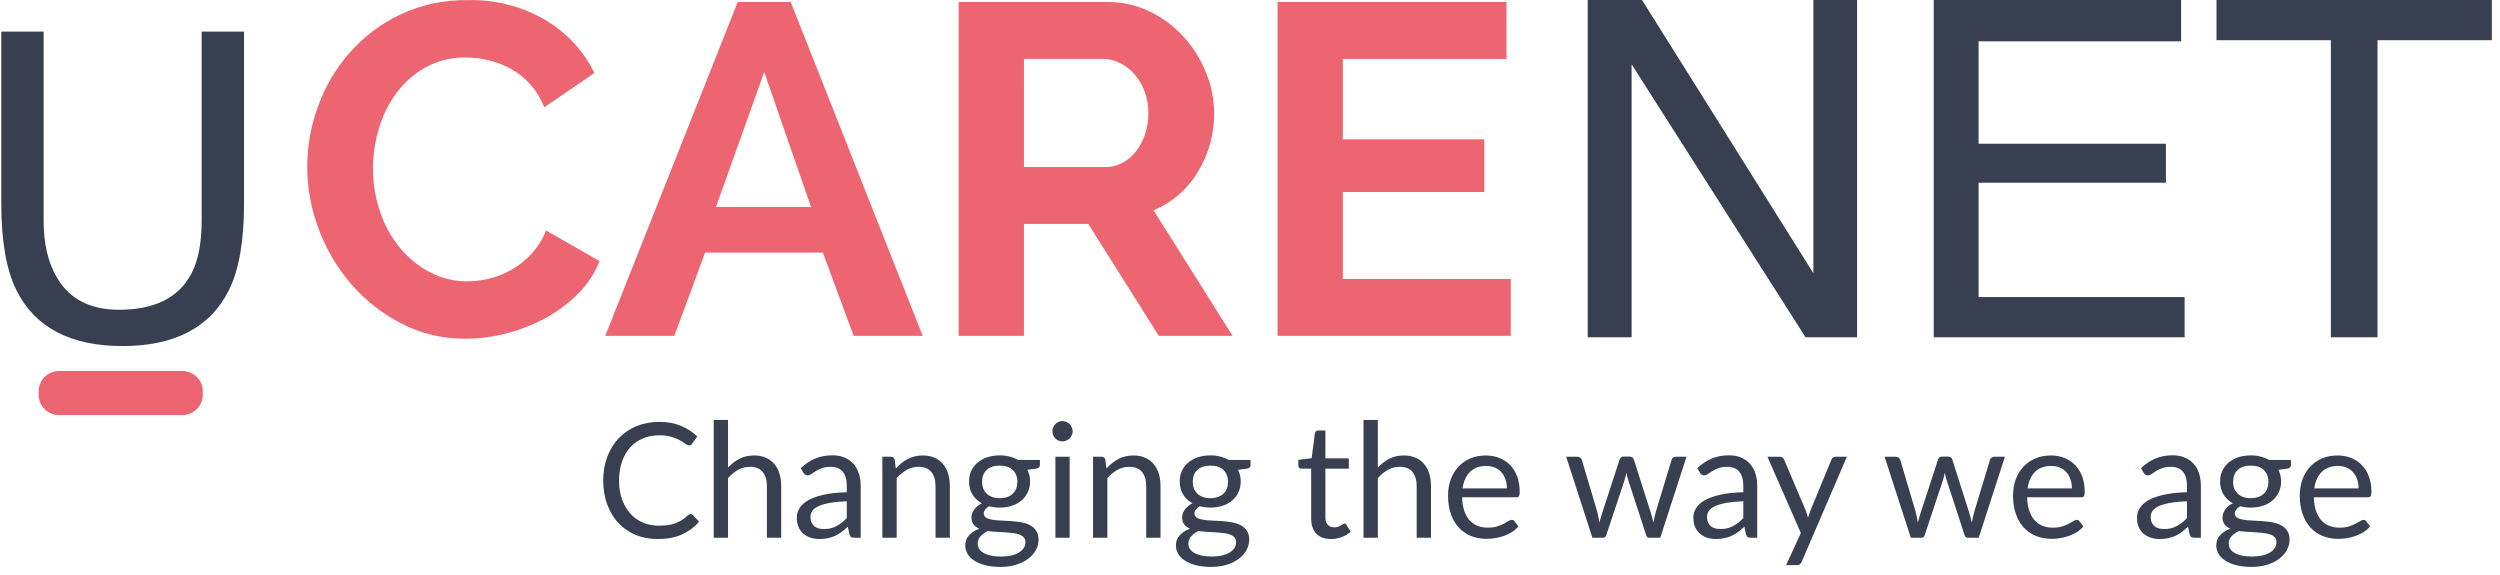 <svg width="265" height="61" viewBox="0 0 265 61" fill="none" xmlns="http://www.w3.org/2000/svg">
<path d="M73.213 54.491C73.304 54.491 73.383 54.528 73.451 54.602L74.103 55.305C73.606 55.881 73.001 56.33 72.29 56.653C71.583 56.975 70.727 57.136 69.722 57.136C68.851 57.136 68.06 56.986 67.349 56.686C66.636 56.381 66.029 55.958 65.526 55.415C65.023 54.867 64.633 54.212 64.357 53.449C64.08 52.686 63.941 51.847 63.941 50.932C63.941 50.016 64.085 49.177 64.374 48.414C64.662 47.652 65.066 46.996 65.586 46.448C66.111 45.9 66.738 45.476 67.467 45.177C68.196 44.872 69.001 44.719 69.883 44.719C70.747 44.719 71.51 44.858 72.171 45.135C72.832 45.411 73.414 45.787 73.917 46.262L73.374 47.016C73.341 47.073 73.295 47.121 73.239 47.16C73.188 47.194 73.117 47.211 73.027 47.211C72.925 47.211 72.801 47.157 72.654 47.05C72.507 46.937 72.315 46.813 72.078 46.677C71.84 46.541 71.544 46.42 71.188 46.313C70.832 46.2 70.394 46.143 69.874 46.143C69.247 46.143 68.674 46.253 68.154 46.474C67.634 46.688 67.185 47.002 66.806 47.414C66.433 47.827 66.142 48.33 65.933 48.923C65.724 49.516 65.62 50.186 65.62 50.932C65.62 51.689 65.727 52.364 65.942 52.957C66.162 53.55 66.459 54.053 66.832 54.466C67.21 54.873 67.654 55.184 68.162 55.398C68.676 55.613 69.23 55.72 69.823 55.72C70.185 55.72 70.51 55.7 70.798 55.661C71.092 55.616 71.36 55.548 71.603 55.458C71.852 55.367 72.081 55.254 72.29 55.118C72.504 54.977 72.716 54.81 72.925 54.618C73.021 54.534 73.117 54.491 73.213 54.491ZM77.171 49.559C77.538 49.169 77.945 48.858 78.391 48.626C78.838 48.395 79.352 48.279 79.934 48.279C80.403 48.279 80.815 48.358 81.171 48.516C81.533 48.669 81.832 48.889 82.07 49.177C82.313 49.46 82.496 49.802 82.621 50.203C82.745 50.604 82.807 51.047 82.807 51.533V57H81.29V51.533C81.29 50.884 81.14 50.381 80.841 50.025C80.547 49.663 80.098 49.482 79.493 49.482C79.047 49.482 78.629 49.59 78.239 49.804C77.855 50.019 77.499 50.31 77.171 50.677V57H75.654V44.516H77.171V49.559ZM89.759 53.135C89.064 53.158 88.471 53.214 87.979 53.305C87.493 53.389 87.095 53.502 86.784 53.644C86.479 53.785 86.256 53.952 86.114 54.144C85.979 54.336 85.911 54.551 85.911 54.788C85.911 55.014 85.948 55.209 86.021 55.373C86.094 55.537 86.193 55.672 86.318 55.78C86.448 55.881 86.597 55.958 86.767 56.008C86.942 56.054 87.129 56.076 87.326 56.076C87.592 56.076 87.835 56.051 88.055 56C88.275 55.943 88.482 55.864 88.674 55.763C88.872 55.661 89.058 55.539 89.233 55.398C89.414 55.257 89.589 55.096 89.759 54.915V53.135ZM84.885 49.627C85.36 49.169 85.871 48.827 86.419 48.601C86.968 48.375 87.575 48.262 88.242 48.262C88.722 48.262 89.148 48.341 89.521 48.499C89.894 48.657 90.208 48.878 90.462 49.16C90.716 49.443 90.909 49.785 91.038 50.186C91.168 50.587 91.233 51.028 91.233 51.508V57H90.564C90.417 57 90.304 56.977 90.225 56.932C90.146 56.881 90.084 56.785 90.038 56.644L89.869 55.83C89.643 56.039 89.422 56.226 89.208 56.39C88.993 56.548 88.767 56.684 88.53 56.797C88.293 56.904 88.038 56.986 87.767 57.042C87.501 57.105 87.205 57.136 86.877 57.136C86.544 57.136 86.23 57.09 85.936 57C85.642 56.904 85.385 56.763 85.165 56.576C84.95 56.39 84.778 56.155 84.648 55.873C84.524 55.585 84.462 55.246 84.462 54.856C84.462 54.517 84.555 54.192 84.741 53.881C84.928 53.565 85.23 53.285 85.648 53.042C86.066 52.799 86.612 52.601 87.284 52.449C87.956 52.291 88.781 52.2 89.759 52.178V51.508C89.759 50.841 89.615 50.338 89.326 49.999C89.038 49.655 88.617 49.482 88.064 49.482C87.691 49.482 87.377 49.53 87.123 49.627C86.874 49.717 86.657 49.821 86.47 49.94C86.29 50.053 86.131 50.158 85.996 50.254C85.866 50.344 85.736 50.389 85.606 50.389C85.504 50.389 85.416 50.364 85.343 50.313C85.27 50.257 85.207 50.189 85.157 50.11L84.885 49.627ZM94.955 49.66C95.142 49.451 95.34 49.262 95.549 49.093C95.758 48.923 95.978 48.779 96.21 48.66C96.447 48.536 96.696 48.443 96.956 48.381C97.221 48.313 97.506 48.279 97.811 48.279C98.28 48.279 98.693 48.358 99.049 48.516C99.41 48.669 99.71 48.889 99.947 49.177C100.19 49.46 100.374 49.802 100.498 50.203C100.622 50.604 100.685 51.047 100.685 51.533V57H99.168V51.533C99.168 50.884 99.018 50.381 98.718 50.025C98.424 49.663 97.975 49.482 97.371 49.482C96.924 49.482 96.506 49.59 96.116 49.804C95.732 50.019 95.376 50.31 95.049 50.677V57H93.531V48.414H94.438C94.653 48.414 94.786 48.519 94.837 48.728L94.955 49.66ZM105.975 52.805C106.28 52.805 106.549 52.762 106.78 52.678C107.012 52.593 107.207 52.474 107.365 52.322C107.523 52.169 107.642 51.988 107.721 51.779C107.8 51.565 107.84 51.33 107.84 51.076C107.84 50.55 107.679 50.132 107.357 49.821C107.04 49.511 106.58 49.355 105.975 49.355C105.365 49.355 104.899 49.511 104.577 49.821C104.26 50.132 104.102 50.55 104.102 51.076C104.102 51.33 104.142 51.565 104.221 51.779C104.306 51.988 104.427 52.169 104.585 52.322C104.743 52.474 104.938 52.593 105.17 52.678C105.402 52.762 105.67 52.805 105.975 52.805ZM108.696 57.466C108.696 57.257 108.636 57.088 108.518 56.958C108.399 56.828 108.238 56.726 108.035 56.653C107.837 56.579 107.605 56.528 107.34 56.5C107.074 56.466 106.792 56.441 106.492 56.424C106.198 56.407 105.899 56.39 105.594 56.373C105.289 56.356 104.995 56.328 104.712 56.288C104.396 56.435 104.136 56.621 103.933 56.847C103.735 57.068 103.636 57.328 103.636 57.627C103.636 57.819 103.684 57.997 103.78 58.161C103.882 58.331 104.034 58.475 104.238 58.593C104.441 58.718 104.695 58.814 105.001 58.882C105.311 58.955 105.676 58.992 106.094 58.992C106.501 58.992 106.865 58.955 107.187 58.882C107.509 58.808 107.78 58.703 108.001 58.568C108.227 58.432 108.399 58.271 108.518 58.085C108.636 57.898 108.696 57.692 108.696 57.466ZM110.23 48.754V49.313C110.23 49.499 110.111 49.618 109.874 49.669L108.899 49.796C109.091 50.169 109.187 50.581 109.187 51.033C109.187 51.452 109.105 51.833 108.942 52.178C108.783 52.517 108.563 52.807 108.281 53.05C107.998 53.294 107.659 53.48 107.263 53.61C106.868 53.74 106.439 53.805 105.975 53.805C105.574 53.805 105.195 53.757 104.84 53.661C104.659 53.774 104.52 53.895 104.424 54.025C104.328 54.15 104.28 54.277 104.28 54.407C104.28 54.61 104.362 54.765 104.526 54.873C104.695 54.974 104.916 55.048 105.187 55.093C105.458 55.138 105.766 55.166 106.111 55.178C106.461 55.189 106.817 55.209 107.179 55.237C107.546 55.26 107.902 55.302 108.247 55.364C108.597 55.426 108.908 55.528 109.179 55.669C109.45 55.811 109.668 56.006 109.831 56.254C110.001 56.503 110.086 56.825 110.086 57.22C110.086 57.588 109.993 57.944 109.806 58.288C109.625 58.633 109.363 58.938 109.018 59.204C108.673 59.475 108.249 59.69 107.747 59.848C107.249 60.012 106.687 60.093 106.06 60.093C105.433 60.093 104.885 60.031 104.416 59.907C103.947 59.783 103.557 59.616 103.246 59.407C102.935 59.198 102.701 58.955 102.543 58.678C102.39 58.407 102.314 58.122 102.314 57.822C102.314 57.398 102.447 57.04 102.712 56.746C102.978 56.452 103.342 56.217 103.806 56.042C103.551 55.929 103.348 55.78 103.195 55.593C103.048 55.401 102.975 55.144 102.975 54.822C102.975 54.697 102.998 54.57 103.043 54.44C103.088 54.305 103.156 54.172 103.246 54.042C103.342 53.907 103.458 53.779 103.594 53.661C103.729 53.542 103.887 53.438 104.068 53.347C103.644 53.11 103.314 52.796 103.077 52.406C102.839 52.011 102.721 51.553 102.721 51.033C102.721 50.615 102.8 50.237 102.958 49.898C103.122 49.553 103.348 49.262 103.636 49.025C103.924 48.782 104.266 48.595 104.662 48.465C105.063 48.335 105.501 48.27 105.975 48.27C106.348 48.27 106.696 48.313 107.018 48.398C107.34 48.477 107.634 48.595 107.899 48.754H110.23ZM113.383 48.414V57H111.875V48.414H113.383ZM113.705 45.719C113.705 45.866 113.674 46.005 113.612 46.135C113.556 46.259 113.476 46.372 113.375 46.474C113.279 46.57 113.163 46.646 113.027 46.703C112.897 46.759 112.759 46.787 112.612 46.787C112.465 46.787 112.327 46.759 112.197 46.703C112.072 46.646 111.962 46.57 111.866 46.474C111.77 46.372 111.694 46.259 111.637 46.135C111.581 46.005 111.553 45.866 111.553 45.719C111.553 45.572 111.581 45.434 111.637 45.304C111.694 45.168 111.77 45.053 111.866 44.956C111.962 44.855 112.072 44.776 112.197 44.719C112.327 44.663 112.465 44.635 112.612 44.635C112.759 44.635 112.897 44.663 113.027 44.719C113.163 44.776 113.279 44.855 113.375 44.956C113.476 45.053 113.556 45.168 113.612 45.304C113.674 45.434 113.705 45.572 113.705 45.719ZM117.286 49.66C117.472 49.451 117.67 49.262 117.879 49.093C118.088 48.923 118.309 48.779 118.54 48.66C118.777 48.536 119.026 48.443 119.286 48.381C119.552 48.313 119.837 48.279 120.142 48.279C120.611 48.279 121.023 48.358 121.379 48.516C121.741 48.669 122.04 48.889 122.278 49.177C122.521 49.46 122.704 49.802 122.829 50.203C122.953 50.604 123.015 51.047 123.015 51.533V57H121.498V51.533C121.498 50.884 121.348 50.381 121.049 50.025C120.755 49.663 120.306 49.482 119.701 49.482C119.255 49.482 118.837 49.59 118.447 49.804C118.063 50.019 117.707 50.31 117.379 50.677V57H115.862V48.414H116.769C116.984 48.414 117.116 48.519 117.167 48.728L117.286 49.66ZM128.306 52.805C128.611 52.805 128.879 52.762 129.111 52.678C129.343 52.593 129.537 52.474 129.696 52.322C129.854 52.169 129.973 51.988 130.052 51.779C130.131 51.565 130.17 51.33 130.17 51.076C130.17 50.55 130.009 50.132 129.687 49.821C129.371 49.511 128.91 49.355 128.306 49.355C127.696 49.355 127.229 49.511 126.907 49.821C126.591 50.132 126.433 50.55 126.433 51.076C126.433 51.33 126.472 51.565 126.551 51.779C126.636 51.988 126.758 52.169 126.916 52.322C127.074 52.474 127.269 52.593 127.501 52.678C127.732 52.762 128.001 52.805 128.306 52.805ZM131.026 57.466C131.026 57.257 130.967 57.088 130.848 56.958C130.73 56.828 130.569 56.726 130.365 56.653C130.167 56.579 129.936 56.528 129.67 56.5C129.405 56.466 129.122 56.441 128.823 56.424C128.529 56.407 128.229 56.39 127.924 56.373C127.619 56.356 127.325 56.328 127.043 56.288C126.727 56.435 126.467 56.621 126.263 56.847C126.065 57.068 125.967 57.328 125.967 57.627C125.967 57.819 126.015 57.997 126.111 58.161C126.212 58.331 126.365 58.475 126.568 58.593C126.772 58.718 127.026 58.814 127.331 58.882C127.642 58.955 128.006 58.992 128.424 58.992C128.831 58.992 129.196 58.955 129.518 58.882C129.84 58.808 130.111 58.703 130.331 58.568C130.557 58.432 130.73 58.271 130.848 58.085C130.967 57.898 131.026 57.692 131.026 57.466ZM132.56 48.754V49.313C132.56 49.499 132.442 49.618 132.204 49.669L131.23 49.796C131.422 50.169 131.518 50.581 131.518 51.033C131.518 51.452 131.436 51.833 131.272 52.178C131.114 52.517 130.894 52.807 130.611 53.05C130.329 53.294 129.99 53.48 129.594 53.61C129.198 53.74 128.769 53.805 128.306 53.805C127.905 53.805 127.526 53.757 127.17 53.661C126.989 53.774 126.851 53.895 126.755 54.025C126.659 54.15 126.611 54.277 126.611 54.407C126.611 54.61 126.693 54.765 126.856 54.873C127.026 54.974 127.246 55.048 127.518 55.093C127.789 55.138 128.097 55.166 128.441 55.178C128.792 55.189 129.148 55.209 129.509 55.237C129.877 55.26 130.232 55.302 130.577 55.364C130.927 55.426 131.238 55.528 131.509 55.669C131.781 55.811 131.998 56.006 132.162 56.254C132.332 56.503 132.416 56.825 132.416 57.22C132.416 57.588 132.323 57.944 132.137 58.288C131.956 58.633 131.693 58.938 131.348 59.204C131.004 59.475 130.58 59.69 130.077 59.848C129.58 60.012 129.018 60.093 128.39 60.093C127.763 60.093 127.215 60.031 126.746 59.907C126.277 59.783 125.887 59.616 125.577 59.407C125.266 59.198 125.031 58.955 124.873 58.678C124.721 58.407 124.644 58.122 124.644 57.822C124.644 57.398 124.777 57.04 125.043 56.746C125.308 56.452 125.673 56.217 126.136 56.042C125.882 55.929 125.678 55.78 125.526 55.593C125.379 55.401 125.305 55.144 125.305 54.822C125.305 54.697 125.328 54.57 125.373 54.44C125.418 54.305 125.486 54.172 125.577 54.042C125.673 53.907 125.789 53.779 125.924 53.661C126.06 53.542 126.218 53.438 126.399 53.347C125.975 53.11 125.644 52.796 125.407 52.406C125.17 52.011 125.051 51.553 125.051 51.033C125.051 50.615 125.13 50.237 125.289 49.898C125.452 49.553 125.678 49.262 125.967 49.025C126.255 48.782 126.597 48.595 126.992 48.465C127.393 48.335 127.831 48.27 128.306 48.27C128.679 48.27 129.026 48.313 129.348 48.398C129.67 48.477 129.964 48.595 130.23 48.754H132.56ZM141.093 57.136C140.415 57.136 139.892 56.946 139.525 56.568C139.164 56.189 138.983 55.644 138.983 54.932V49.677H137.949C137.858 49.677 137.782 49.652 137.72 49.601C137.658 49.544 137.627 49.46 137.627 49.347V48.745L139.034 48.567L139.381 45.914C139.398 45.83 139.435 45.762 139.491 45.711C139.553 45.654 139.633 45.626 139.729 45.626H140.491V48.584H142.975V49.677H140.491V54.83C140.491 55.192 140.579 55.46 140.754 55.636C140.929 55.811 141.155 55.898 141.432 55.898C141.59 55.898 141.726 55.878 141.839 55.839C141.958 55.794 142.059 55.746 142.144 55.695C142.229 55.644 142.299 55.599 142.356 55.559C142.418 55.514 142.472 55.491 142.517 55.491C142.596 55.491 142.667 55.539 142.729 55.636L143.17 56.356C142.91 56.599 142.596 56.791 142.229 56.932C141.862 57.068 141.483 57.136 141.093 57.136ZM146.05 49.559C146.417 49.169 146.824 48.858 147.27 48.626C147.716 48.395 148.231 48.279 148.812 48.279C149.281 48.279 149.694 48.358 150.05 48.516C150.411 48.669 150.711 48.889 150.948 49.177C151.191 49.46 151.375 49.802 151.499 50.203C151.623 50.604 151.686 51.047 151.686 51.533V57H150.169V51.533C150.169 50.884 150.019 50.381 149.719 50.025C149.426 49.663 148.976 49.482 148.372 49.482C147.925 49.482 147.507 49.59 147.117 49.804C146.733 50.019 146.377 50.31 146.05 50.677V57H144.532V44.516H146.05V49.559ZM159.731 51.771C159.731 51.42 159.68 51.101 159.578 50.813C159.482 50.519 159.338 50.268 159.146 50.059C158.959 49.844 158.731 49.68 158.459 49.567C158.188 49.449 157.88 49.389 157.536 49.389C156.812 49.389 156.239 49.601 155.815 50.025C155.397 50.443 155.137 51.025 155.035 51.771H159.731ZM160.951 55.797C160.765 56.023 160.542 56.22 160.282 56.39C160.022 56.554 159.742 56.689 159.443 56.797C159.149 56.904 158.844 56.983 158.527 57.034C158.211 57.09 157.897 57.119 157.586 57.119C156.993 57.119 156.445 57.02 155.942 56.822C155.445 56.619 155.013 56.325 154.645 55.941C154.284 55.551 154.001 55.07 153.798 54.5C153.595 53.929 153.493 53.274 153.493 52.533C153.493 51.935 153.583 51.375 153.764 50.855C153.951 50.336 154.216 49.886 154.561 49.508C154.905 49.124 155.326 48.824 155.824 48.609C156.321 48.389 156.88 48.279 157.502 48.279C158.016 48.279 158.49 48.367 158.926 48.542C159.366 48.711 159.745 48.96 160.061 49.287C160.383 49.609 160.635 50.011 160.816 50.491C160.996 50.966 161.087 51.508 161.087 52.118C161.087 52.355 161.061 52.514 161.01 52.593C160.96 52.672 160.864 52.712 160.722 52.712H154.985C155.001 53.254 155.075 53.726 155.205 54.127C155.34 54.528 155.527 54.864 155.764 55.135C156.002 55.401 156.284 55.602 156.612 55.737C156.939 55.867 157.307 55.932 157.714 55.932C158.092 55.932 158.417 55.89 158.688 55.805C158.965 55.715 159.202 55.618 159.4 55.517C159.598 55.415 159.762 55.322 159.892 55.237C160.027 55.147 160.143 55.102 160.239 55.102C160.364 55.102 160.46 55.15 160.527 55.246L160.951 55.797ZM178.769 48.414L175.989 57H174.794C174.647 57 174.546 56.904 174.489 56.712L172.591 50.889C172.545 50.759 172.509 50.629 172.481 50.499C172.452 50.364 172.424 50.231 172.396 50.101C172.368 50.231 172.339 50.364 172.311 50.499C172.283 50.629 172.246 50.762 172.201 50.898L170.268 56.712C170.218 56.904 170.105 57 169.929 57H168.794L166.014 48.414H167.2C167.319 48.414 167.418 48.446 167.497 48.508C167.582 48.57 167.638 48.643 167.667 48.728L169.311 54.254C169.407 54.661 169.483 55.045 169.54 55.407C169.59 55.22 169.641 55.031 169.692 54.839C169.749 54.647 169.808 54.452 169.87 54.254L171.684 48.694C171.712 48.609 171.76 48.539 171.828 48.482C171.901 48.426 171.989 48.398 172.091 48.398H172.752C172.865 48.398 172.958 48.426 173.031 48.482C173.105 48.539 173.156 48.609 173.184 48.694L174.955 54.254C175.017 54.452 175.074 54.647 175.125 54.839C175.176 55.031 175.224 55.22 175.269 55.407C175.297 55.22 175.331 55.034 175.371 54.847C175.416 54.655 175.464 54.457 175.515 54.254L177.193 48.728C177.221 48.638 177.275 48.564 177.354 48.508C177.433 48.446 177.526 48.414 177.634 48.414H178.769ZM184.792 53.135C184.097 53.158 183.503 53.214 183.012 53.305C182.526 53.389 182.128 53.502 181.817 53.644C181.512 53.785 181.289 53.952 181.147 54.144C181.012 54.336 180.944 54.551 180.944 54.788C180.944 55.014 180.981 55.209 181.054 55.373C181.128 55.537 181.226 55.672 181.351 55.78C181.481 55.881 181.63 55.958 181.8 56.008C181.975 56.054 182.162 56.076 182.359 56.076C182.625 56.076 182.868 56.051 183.088 56C183.309 55.943 183.515 55.864 183.707 55.763C183.905 55.661 184.091 55.539 184.266 55.398C184.447 55.257 184.622 55.096 184.792 54.915V53.135ZM179.918 49.627C180.393 49.169 180.904 48.827 181.452 48.601C182.001 48.375 182.608 48.262 183.275 48.262C183.755 48.262 184.182 48.341 184.554 48.499C184.927 48.657 185.241 48.878 185.495 49.16C185.749 49.443 185.942 49.785 186.072 50.186C186.201 50.587 186.266 51.028 186.266 51.508V57H185.597C185.45 57 185.337 56.977 185.258 56.932C185.179 56.881 185.117 56.785 185.071 56.644L184.902 55.83C184.676 56.039 184.456 56.226 184.241 56.39C184.026 56.548 183.8 56.684 183.563 56.797C183.326 56.904 183.071 56.986 182.8 57.042C182.534 57.105 182.238 57.136 181.91 57.136C181.577 57.136 181.263 57.09 180.969 57C180.676 56.904 180.418 56.763 180.198 56.576C179.983 56.39 179.811 56.155 179.681 55.873C179.557 55.585 179.495 55.246 179.495 54.856C179.495 54.517 179.588 54.192 179.774 53.881C179.961 53.565 180.263 53.285 180.681 53.042C181.099 52.799 181.645 52.601 182.317 52.449C182.989 52.291 183.814 52.2 184.792 52.178V51.508C184.792 50.841 184.648 50.338 184.359 49.999C184.071 49.655 183.65 49.482 183.097 49.482C182.724 49.482 182.41 49.53 182.156 49.627C181.907 49.717 181.69 49.821 181.503 49.94C181.323 50.053 181.164 50.158 181.029 50.254C180.899 50.344 180.769 50.389 180.639 50.389C180.537 50.389 180.45 50.364 180.376 50.313C180.303 50.257 180.24 50.189 180.19 50.11L179.918 49.627ZM195.773 48.414L190.985 59.534C190.934 59.647 190.869 59.737 190.79 59.805C190.716 59.873 190.6 59.907 190.442 59.907H189.324L190.891 56.5L187.349 48.414H188.654C188.784 48.414 188.886 48.448 188.959 48.516C189.038 48.578 189.092 48.649 189.12 48.728L191.417 54.135C191.507 54.373 191.584 54.621 191.646 54.881C191.725 54.616 191.81 54.364 191.9 54.127L194.129 48.728C194.163 48.638 194.219 48.564 194.299 48.508C194.383 48.446 194.477 48.414 194.578 48.414H195.773ZM212.522 48.414L209.742 57H208.547C208.4 57 208.298 56.904 208.242 56.712L206.343 50.889C206.298 50.759 206.261 50.629 206.233 50.499C206.205 50.364 206.176 50.231 206.148 50.101C206.12 50.231 206.092 50.364 206.063 50.499C206.035 50.629 205.998 50.762 205.953 50.898L204.021 56.712C203.97 56.904 203.857 57 203.682 57H202.546L199.766 48.414H200.953C201.071 48.414 201.17 48.446 201.249 48.508C201.334 48.57 201.391 48.643 201.419 48.728L203.063 54.254C203.159 54.661 203.235 55.045 203.292 55.407C203.343 55.22 203.394 55.031 203.444 54.839C203.501 54.647 203.56 54.452 203.622 54.254L205.436 48.694C205.464 48.609 205.512 48.539 205.58 48.482C205.654 48.426 205.741 48.398 205.843 48.398H206.504C206.617 48.398 206.71 48.426 206.784 48.482C206.857 48.539 206.908 48.609 206.936 48.694L208.708 54.254C208.77 54.452 208.826 54.647 208.877 54.839C208.928 55.031 208.976 55.22 209.021 55.407C209.05 55.22 209.083 55.034 209.123 54.847C209.168 54.655 209.216 54.457 209.267 54.254L210.945 48.728C210.973 48.638 211.027 48.564 211.106 48.508C211.185 48.446 211.279 48.414 211.386 48.414H212.522ZM219.621 51.771C219.621 51.42 219.57 51.101 219.468 50.813C219.372 50.519 219.228 50.268 219.036 50.059C218.85 49.844 218.621 49.68 218.35 49.567C218.078 49.449 217.77 49.389 217.426 49.389C216.703 49.389 216.129 49.601 215.705 50.025C215.287 50.443 215.027 51.025 214.926 51.771H219.621ZM220.841 55.797C220.655 56.023 220.432 56.22 220.172 56.39C219.912 56.554 219.632 56.689 219.333 56.797C219.039 56.904 218.734 56.983 218.417 57.034C218.101 57.09 217.787 57.119 217.477 57.119C216.883 57.119 216.335 57.02 215.832 56.822C215.335 56.619 214.903 56.325 214.536 55.941C214.174 55.551 213.892 55.07 213.688 54.5C213.485 53.929 213.383 53.274 213.383 52.533C213.383 51.935 213.473 51.375 213.654 50.855C213.841 50.336 214.106 49.886 214.451 49.508C214.796 49.124 215.217 48.824 215.714 48.609C216.211 48.389 216.77 48.279 217.392 48.279C217.906 48.279 218.381 48.367 218.816 48.542C219.256 48.711 219.635 48.96 219.951 49.287C220.273 49.609 220.525 50.011 220.706 50.491C220.887 50.966 220.977 51.508 220.977 52.118C220.977 52.355 220.951 52.514 220.901 52.593C220.85 52.672 220.754 52.712 220.612 52.712H214.875C214.892 53.254 214.965 53.726 215.095 54.127C215.231 54.528 215.417 54.864 215.654 55.135C215.892 55.401 216.174 55.602 216.502 55.737C216.83 55.867 217.197 55.932 217.604 55.932C217.982 55.932 218.307 55.89 218.578 55.805C218.855 55.715 219.093 55.618 219.29 55.517C219.488 55.415 219.652 55.322 219.782 55.237C219.918 55.147 220.033 55.102 220.129 55.102C220.254 55.102 220.35 55.15 220.418 55.246L220.841 55.797ZM231.82 53.135C231.125 53.158 230.532 53.214 230.04 53.305C229.554 53.389 229.156 53.502 228.845 53.644C228.54 53.785 228.317 53.952 228.176 54.144C228.04 54.336 227.972 54.551 227.972 54.788C227.972 55.014 228.009 55.209 228.082 55.373C228.156 55.537 228.255 55.672 228.379 55.78C228.509 55.881 228.659 55.958 228.828 56.008C229.003 56.054 229.19 56.076 229.387 56.076C229.653 56.076 229.896 56.051 230.116 56C230.337 55.943 230.543 55.864 230.735 55.763C230.933 55.661 231.119 55.539 231.294 55.398C231.475 55.257 231.65 55.096 231.82 54.915V53.135ZM226.947 49.627C227.421 49.169 227.933 48.827 228.481 48.601C229.029 48.375 229.636 48.262 230.303 48.262C230.783 48.262 231.21 48.341 231.583 48.499C231.956 48.657 232.269 48.878 232.523 49.16C232.778 49.443 232.97 49.785 233.1 50.186C233.23 50.587 233.295 51.028 233.295 51.508V57H232.625C232.478 57 232.365 56.977 232.286 56.932C232.207 56.881 232.145 56.785 232.1 56.644L231.93 55.83C231.704 56.039 231.484 56.226 231.269 56.39C231.054 56.548 230.828 56.684 230.591 56.797C230.354 56.904 230.099 56.986 229.828 57.042C229.563 57.105 229.266 57.136 228.938 57.136C228.605 57.136 228.291 57.09 227.998 57C227.704 56.904 227.447 56.763 227.226 56.576C227.012 56.39 226.839 56.155 226.709 55.873C226.585 55.585 226.523 55.246 226.523 54.856C226.523 54.517 226.616 54.192 226.803 53.881C226.989 53.565 227.291 53.285 227.709 53.042C228.127 52.799 228.673 52.601 229.345 52.449C230.017 52.291 230.842 52.2 231.82 52.178V51.508C231.82 50.841 231.676 50.338 231.388 49.999C231.1 49.655 230.679 49.482 230.125 49.482C229.752 49.482 229.438 49.53 229.184 49.627C228.935 49.717 228.718 49.821 228.531 49.94C228.351 50.053 228.192 50.158 228.057 50.254C227.927 50.344 227.797 50.389 227.667 50.389C227.565 50.389 227.478 50.364 227.404 50.313C227.331 50.257 227.269 50.189 227.218 50.11L226.947 49.627ZM238.584 52.805C238.89 52.805 239.158 52.762 239.39 52.678C239.621 52.593 239.816 52.474 239.974 52.322C240.133 52.169 240.251 51.988 240.33 51.779C240.409 51.565 240.449 51.33 240.449 51.076C240.449 50.55 240.288 50.132 239.966 49.821C239.649 49.511 239.189 49.355 238.584 49.355C237.974 49.355 237.508 49.511 237.186 49.821C236.87 50.132 236.711 50.55 236.711 51.076C236.711 51.33 236.751 51.565 236.83 51.779C236.915 51.988 237.036 52.169 237.194 52.322C237.353 52.474 237.548 52.593 237.779 52.678C238.011 52.762 238.279 52.805 238.584 52.805ZM241.305 57.466C241.305 57.257 241.246 57.088 241.127 56.958C241.008 56.828 240.847 56.726 240.644 56.653C240.446 56.579 240.215 56.528 239.949 56.5C239.683 56.466 239.401 56.441 239.101 56.424C238.808 56.407 238.508 56.39 238.203 56.373C237.898 56.356 237.604 56.328 237.322 56.288C237.005 56.435 236.745 56.621 236.542 56.847C236.344 57.068 236.245 57.328 236.245 57.627C236.245 57.819 236.293 57.997 236.389 58.161C236.491 58.331 236.644 58.475 236.847 58.593C237.05 58.718 237.305 58.814 237.61 58.882C237.921 58.955 238.285 58.992 238.703 58.992C239.11 58.992 239.474 58.955 239.796 58.882C240.118 58.808 240.39 58.703 240.61 58.568C240.836 58.432 241.008 58.271 241.127 58.085C241.246 57.898 241.305 57.692 241.305 57.466ZM242.839 48.754V49.313C242.839 49.499 242.72 49.618 242.483 49.669L241.508 49.796C241.701 50.169 241.797 50.581 241.797 51.033C241.797 51.452 241.715 51.833 241.551 52.178C241.393 52.517 241.172 52.807 240.89 53.05C240.607 53.294 240.268 53.48 239.873 53.61C239.477 53.74 239.048 53.805 238.584 53.805C238.183 53.805 237.805 53.757 237.449 53.661C237.268 53.774 237.129 53.895 237.033 54.025C236.937 54.15 236.889 54.277 236.889 54.407C236.889 54.61 236.971 54.765 237.135 54.873C237.305 54.974 237.525 55.048 237.796 55.093C238.067 55.138 238.375 55.166 238.72 55.178C239.07 55.189 239.426 55.209 239.788 55.237C240.155 55.26 240.511 55.302 240.856 55.364C241.206 55.426 241.517 55.528 241.788 55.669C242.059 55.811 242.277 56.006 242.441 56.254C242.61 56.503 242.695 56.825 242.695 57.22C242.695 57.588 242.602 57.944 242.415 58.288C242.234 58.633 241.972 58.938 241.627 59.204C241.282 59.475 240.859 59.69 240.356 59.848C239.859 60.012 239.296 60.093 238.669 60.093C238.042 60.093 237.494 60.031 237.025 59.907C236.556 59.783 236.166 59.616 235.855 59.407C235.545 59.198 235.31 58.955 235.152 58.678C234.999 58.407 234.923 58.122 234.923 57.822C234.923 57.398 235.056 57.04 235.321 56.746C235.587 56.452 235.951 56.217 236.415 56.042C236.16 55.929 235.957 55.78 235.805 55.593C235.658 55.401 235.584 55.144 235.584 54.822C235.584 54.697 235.607 54.57 235.652 54.44C235.697 54.305 235.765 54.172 235.855 54.042C235.951 53.907 236.067 53.779 236.203 53.661C236.338 53.542 236.497 53.438 236.677 53.347C236.254 53.11 235.923 52.796 235.686 52.406C235.449 52.011 235.33 51.553 235.33 51.033C235.33 50.615 235.409 50.237 235.567 49.898C235.731 49.553 235.957 49.262 236.245 49.025C236.533 48.782 236.875 48.595 237.271 48.465C237.672 48.335 238.11 48.27 238.584 48.27C238.957 48.27 239.305 48.313 239.627 48.398C239.949 48.477 240.243 48.595 240.508 48.754H242.839ZM250.013 51.771C250.013 51.42 249.962 51.101 249.86 50.813C249.764 50.519 249.62 50.268 249.428 50.059C249.242 49.844 249.013 49.68 248.742 49.567C248.47 49.449 248.162 49.389 247.818 49.389C247.095 49.389 246.521 49.601 246.097 50.025C245.679 50.443 245.419 51.025 245.318 51.771H250.013ZM251.233 55.797C251.047 56.023 250.824 56.22 250.564 56.39C250.304 56.554 250.024 56.689 249.725 56.797C249.431 56.904 249.126 56.983 248.809 57.034C248.493 57.09 248.179 57.119 247.869 57.119C247.275 57.119 246.727 57.02 246.224 56.822C245.727 56.619 245.295 56.325 244.928 55.941C244.566 55.551 244.284 55.07 244.08 54.5C243.877 53.929 243.775 53.274 243.775 52.533C243.775 51.935 243.865 51.375 244.046 50.855C244.233 50.336 244.498 49.886 244.843 49.508C245.188 49.124 245.609 48.824 246.106 48.609C246.603 48.389 247.162 48.279 247.784 48.279C248.298 48.279 248.773 48.367 249.208 48.542C249.648 48.711 250.027 48.96 250.343 49.287C250.665 49.609 250.917 50.011 251.098 50.491C251.279 50.966 251.369 51.508 251.369 52.118C251.369 52.355 251.344 52.514 251.293 52.593C251.242 52.672 251.146 52.712 251.005 52.712H245.267C245.284 53.254 245.357 53.726 245.487 54.127C245.623 54.528 245.809 54.864 246.046 55.135C246.284 55.401 246.566 55.602 246.894 55.737C247.222 55.867 247.589 55.932 247.996 55.932C248.374 55.932 248.699 55.89 248.97 55.805C249.247 55.715 249.485 55.618 249.682 55.517C249.88 55.415 250.044 55.322 250.174 55.237C250.31 55.147 250.425 55.102 250.521 55.102C250.646 55.102 250.742 55.15 250.81 55.246L251.233 55.797Z" fill="#383F51"/>
<path d="M4.628 3.347V23.419C4.628 25.776 5.073 27.736 5.963 29.299C7.281 31.656 9.505 32.835 12.634 32.835C16.385 32.835 18.935 31.561 20.284 29.011C21.011 27.626 21.374 25.761 21.374 23.418V3.347H25.867V21.584C25.867 25.577 25.326 28.65 24.243 30.802C22.257 34.722 18.506 36.681 12.991 36.681C7.475 36.681 3.731 34.722 1.76 30.802C0.677 28.65 0.136 25.577 0.136 21.584V3.347H4.628Z" fill="#383F51"/>
<path d="M32.565 17.657C32.569 15.472 32.96 13.304 33.718 11.253C34.466 9.177 35.597 7.259 37.053 5.596C38.542 3.907 40.358 2.534 42.393 1.558C44.648 0.495 47.121 -0.034 49.616 0.013C52.514 -0.061 55.374 0.682 57.865 2.156C60.09 3.478 61.877 5.419 63.004 7.738L57.69 11.377C57.332 10.451 56.805 9.598 56.136 8.862C55.538 8.21 54.835 7.662 54.055 7.242C53.32 6.85 52.535 6.556 51.722 6.37C50.966 6.192 50.193 6.1 49.416 6.095C47.911 6.062 46.423 6.423 45.103 7.142C43.892 7.818 42.841 8.744 42.02 9.858C41.184 11.004 40.555 12.285 40.161 13.645C39.75 15.012 39.539 16.43 39.534 17.857C39.529 19.39 39.775 20.913 40.261 22.368C40.712 23.751 41.409 25.043 42.319 26.181C43.19 27.266 44.273 28.165 45.503 28.823C46.751 29.491 48.148 29.833 49.565 29.82C50.36 29.817 51.151 29.716 51.922 29.521C52.74 29.315 53.525 28.997 54.254 28.574C55.028 28.125 55.729 27.562 56.335 26.904C56.997 26.18 57.524 25.344 57.889 24.435L63.556 27.676C63.029 28.994 62.235 30.19 61.224 31.19C60.195 32.211 59.021 33.075 57.739 33.757C56.439 34.453 55.058 34.989 53.627 35.352C52.234 35.712 50.802 35.897 49.363 35.901C47.001 35.927 44.668 35.38 42.568 34.306C40.545 33.269 38.74 31.856 37.252 30.144C35.758 28.421 34.586 26.446 33.793 24.312C32.983 22.185 32.567 19.931 32.565 17.657ZM64.158 35.602L78.199 0.212H83.816L97.808 35.602H90.486L87.227 26.779H74.739L71.479 35.602H64.158ZM81.007 7.639L75.892 21.944H85.972L81.007 7.639ZM101.618 35.602V0.212H117.365C118.937 0.197 120.491 0.547 121.903 1.234C123.262 1.893 124.479 2.807 125.489 3.925C126.493 5.04 127.291 6.323 127.846 7.714C128.402 9.067 128.692 10.514 128.698 11.975C128.723 14.18 128.123 16.348 126.968 18.231C125.883 20.05 124.24 21.474 122.279 22.294L130.654 35.602H122.833L115.359 23.739H108.539V35.602H101.618ZM108.539 17.707H117.214C117.837 17.711 118.449 17.556 118.995 17.259C119.552 16.955 120.038 16.539 120.424 16.037C120.843 15.489 121.165 14.874 121.377 14.218C121.615 13.494 121.733 12.737 121.728 11.975C121.736 11.193 121.6 10.416 121.326 9.682C121.078 9.017 120.713 8.401 120.248 7.863C119.817 7.363 119.288 6.956 118.693 6.667C118.141 6.392 117.532 6.247 116.913 6.243H108.54L108.539 17.707ZM160.141 29.57V35.602H135.418V0.212H159.688V6.244H142.338V14.767H157.333V20.35H142.338V29.571L160.141 29.57Z" fill="#EC6571"/>
<path d="M168.297 6.10352e-05H174.052L192.22 28.963V6.10352e-05H196.849V35.753H191.389L172.95 6.815V35.753H168.297V6.10352e-05ZM204.977 6.10352e-05H231.201V4.381H209.728V15.236H229.587V19.373H209.728V31.491H231.57V35.753H204.978L204.977 6.10352e-05ZM264.136 6.10352e-05V4.259H252.016V35.753H247.07V4.259H234.95V6.10352e-05H264.136Z" fill="#383F51"/>
<path d="M19.321 39.326H6.271C5.069 39.326 4.094 40.295 4.094 41.49V41.836C4.094 43.031 5.069 44 6.271 44H19.321C20.524 44 21.499 43.031 21.499 41.836V41.49C21.499 40.295 20.524 39.326 19.321 39.326Z" fill="#EC6571"/>
</svg>
